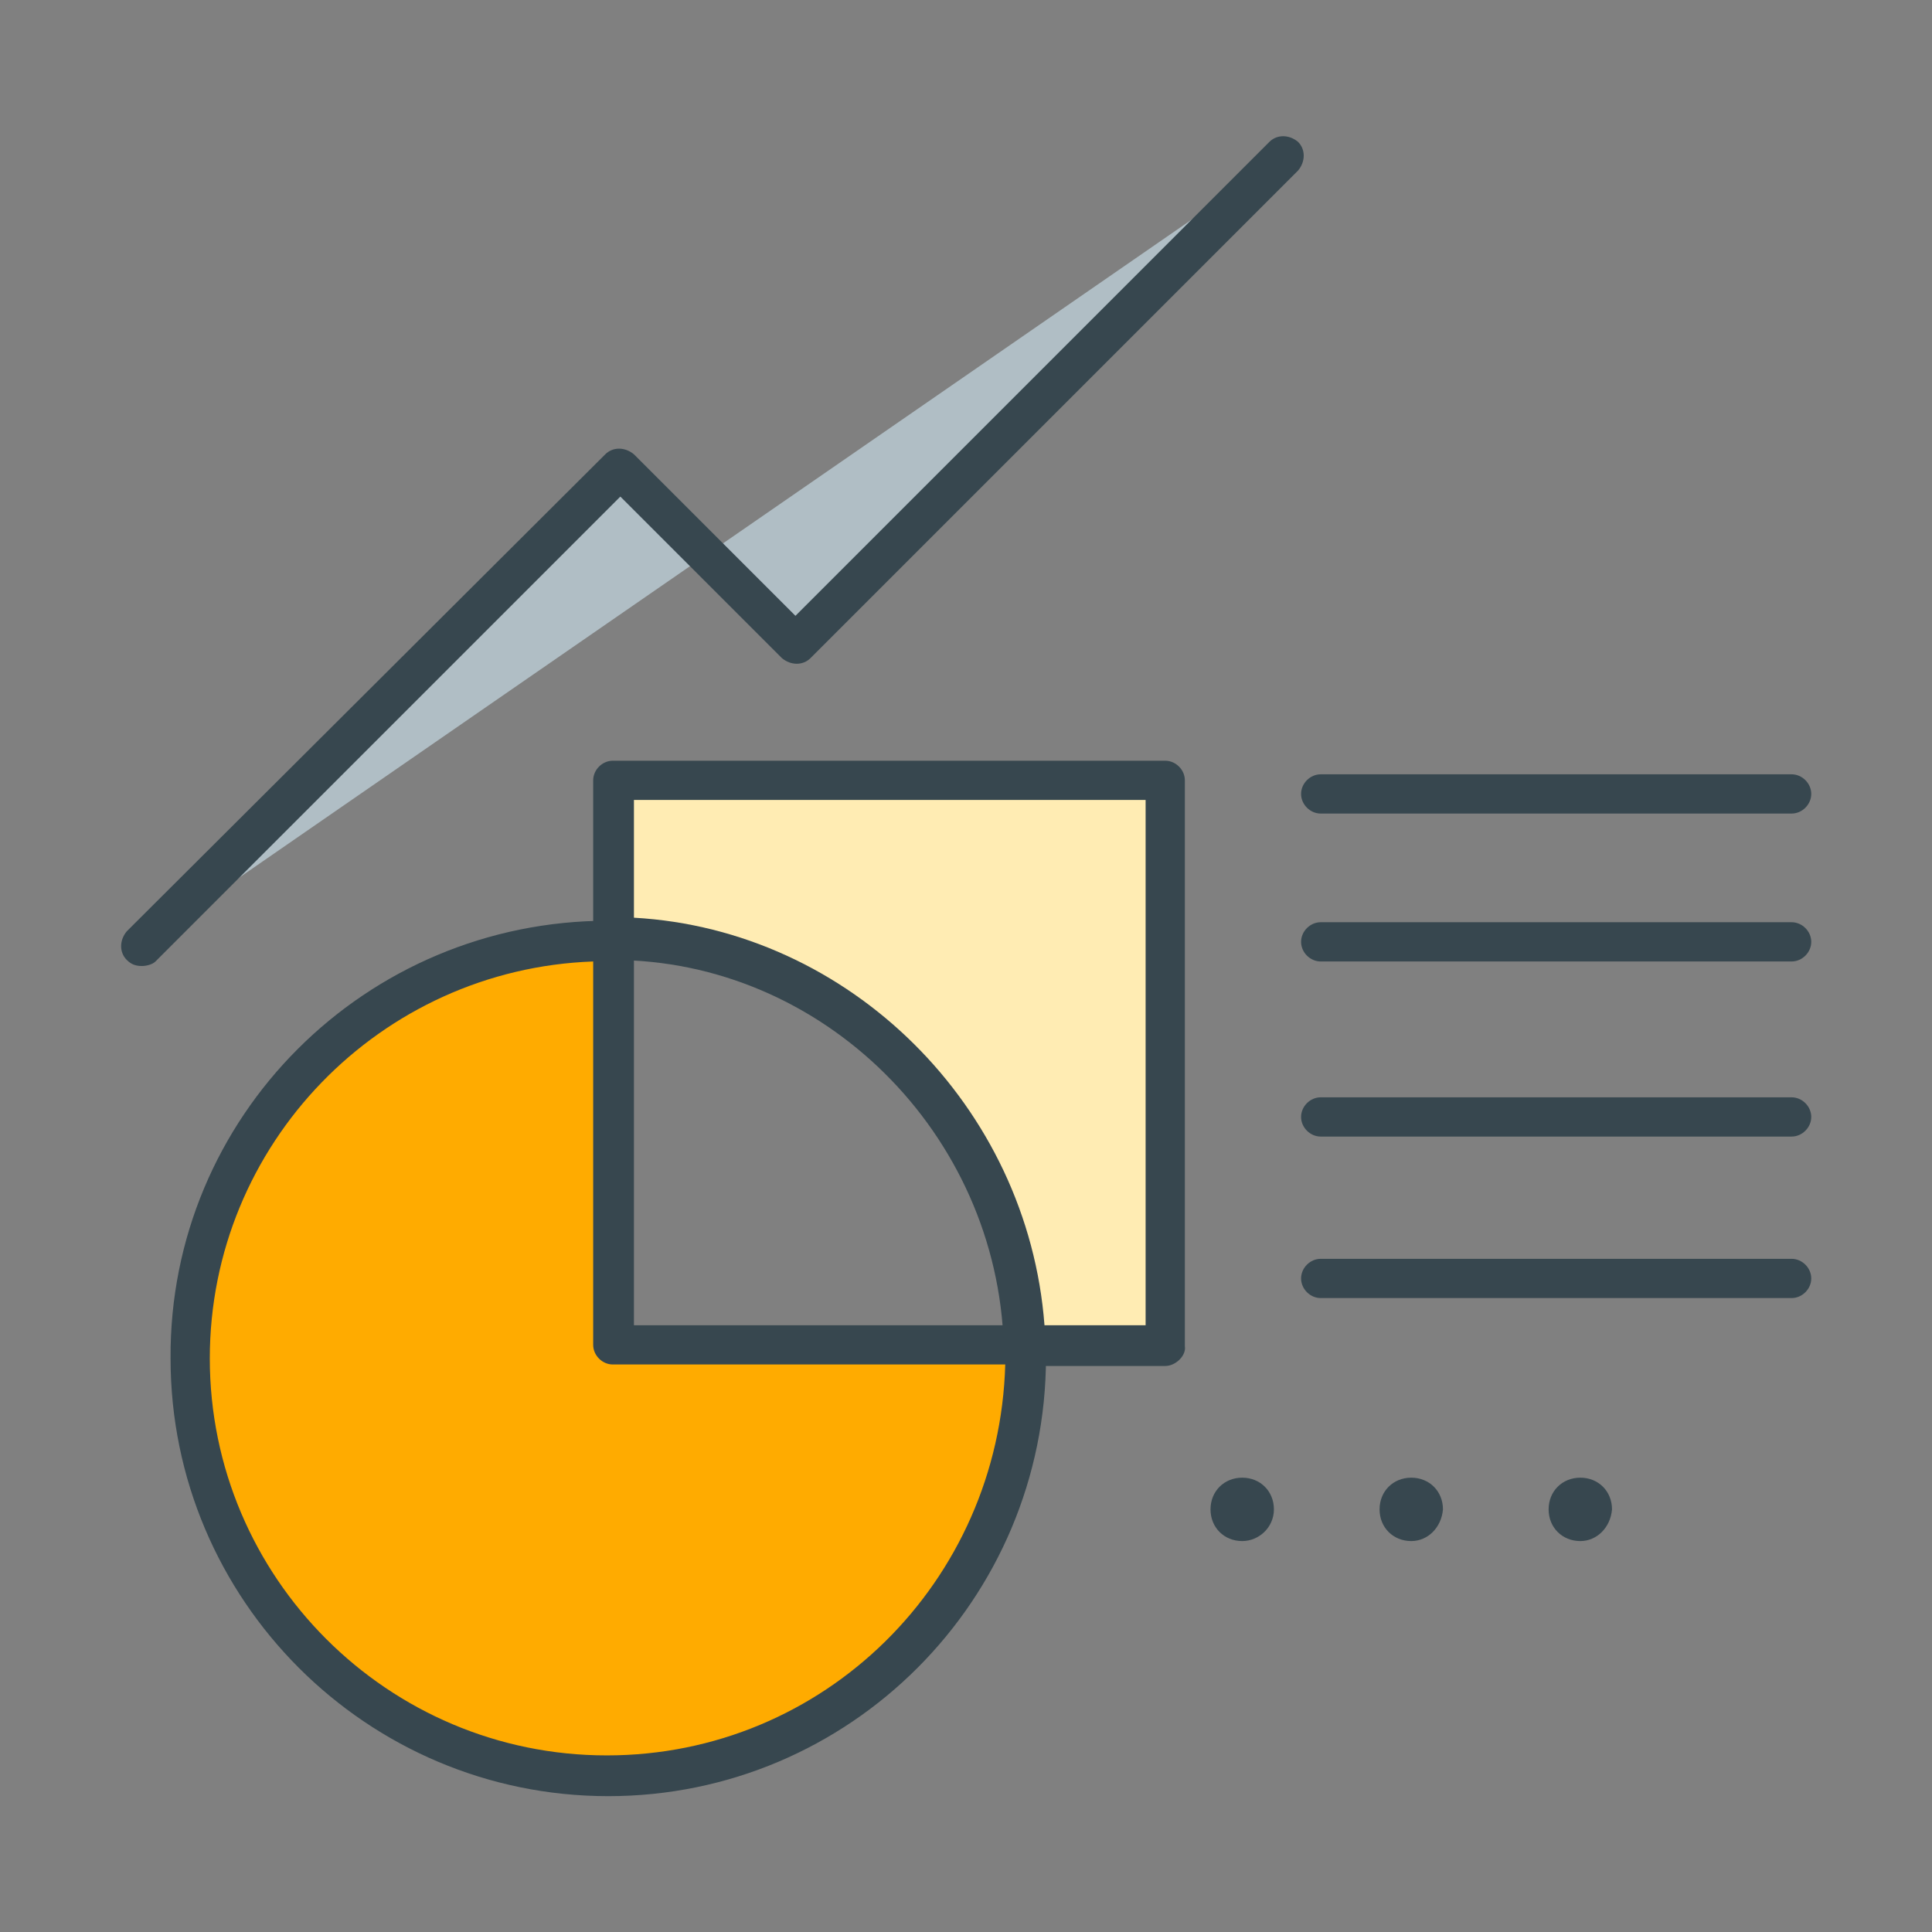 <?xml version="1.0" encoding="utf-8"?>
<!-- Generator: Adobe Illustrator 20.0.0, SVG Export Plug-In . SVG Version: 6.00 Build 0)  -->
<svg version="1.1" id="Layer_1" xmlns="http://www.w3.org/2000/svg" xmlns:xlink="http://www.w3.org/1999/xlink" x="0px" y="0px"
	 viewBox="0 0 128 128" style="enable-background:new 0 0 128 128;" xml:space="preserve">
<rect x="0" y="0" width="128" height="128" fill="#808080" stroke="none"/>
<style type="text/css">
	.st0{fill:#FFAB00;}
	.st1{fill:#37474F;}
	.st2{fill:#FFECB3;}
	.st3{fill:none;stroke:#37474F;stroke-width:3;stroke-linecap:round;stroke-miterlimit:10;}
	.st4{fill:#B0BEC5;}
</style>
<g id="Layer_1_1_">
	<g>
		<g>
			<g>
				<path class="st0" d="M40.7,62.4h-0.4c-15.2,0-27.6,12.3-27.6,27.6c0,15.2,12.4,27.6,27.6,27.6C55.6,117.6,68,105.2,68,90
					c0-0.3-0.1-0.8-0.1-0.8H40.7V62.4z"/>
				<path class="st1" d="M40.3,119c-16,0-29-13-29-29c-0.1-16,12.9-29,29-29h0.4c0.7,0,1.3,0.7,1.3,1.4v25.4h25.9
					c1.4,0,1.4,1.6,1.4,2.1C69.3,106,56.3,119,40.3,119z M39.3,63.7C25.2,64.2,13.9,75.8,13.9,90c0,14.5,11.8,26.3,26.3,26.3
					c14.4,0,26-11.5,26.4-25.9h-26c-0.7,0-1.3-0.6-1.3-1.3V63.7z"/>
			</g>
			<g>
				<path class="st2" d="M77.2,51.7H40.7v10.5C55,62.2,67.5,74,67.9,89.1h9.4V51.7H77.2z"/>
				<path class="st1" d="M77.2,90.5h-9.4c-0.7,0-1.3-0.5-1.3-1.3c-0.4-14.1-12-25.6-25.9-25.6c-0.7,0-1.3-0.6-1.3-1.3V51.7
					c0-0.7,0.6-1.3,1.3-1.3h36.6c0.7,0,1.3,0.6,1.3,1.3v37.5C78.6,89.8,77.9,90.5,77.2,90.5z M69.2,87.8h6.7V53H42v7.8
					C56.3,61.6,68.1,73.3,69.2,87.8z"/>
			</g>
		</g>
		<g>
			<g>
				<g>
					<g>
						<path class="st1" d="M118.7,75.3H87.5c-0.7,0-1.3-0.6-1.3-1.3c0-0.7,0.6-1.3,1.3-1.3h31.2c0.7,0,1.3,0.6,1.3,1.3
							C120,74.7,119.4,75.3,118.7,75.3z"/>
					</g>
				</g>
				<g>
					<g>
						<path class="st3" d="M118.5,79.1"/>
					</g>
					<g>
						<path class="st3" d="M87.9,79.1"/>
					</g>
				</g>
				<g>
					<g>
						<path class="st1" d="M118.7,86H87.5c-0.7,0-1.3-0.6-1.3-1.3s0.6-1.3,1.3-1.3h31.2c0.7,0,1.3,0.6,1.3,1.3S119.4,86,118.7,86z"
							/>
					</g>
				</g>
				<g>
					<g>
						<path class="st3" d="M87.9,89.7"/>
					</g>
				</g>
			</g>
			<g>
				<g>
					<g>
						<path class="st1" d="M118.7,53.9H87.5c-0.7,0-1.3-0.6-1.3-1.3c0-0.7,0.6-1.3,1.3-1.3h31.2c0.7,0,1.3,0.6,1.3,1.3
							S119.4,53.9,118.7,53.9z"/>
					</g>
				</g>
				<g>
					<g>
						<path class="st3" d="M118.5,57.6"/>
					</g>
					<g>
						<path class="st3" d="M87.9,57.6"/>
					</g>
				</g>
				<g>
					<g>
						<path class="st1" d="M118.7,63.7H87.5c-0.7,0-1.3-0.6-1.3-1.3c0-0.7,0.6-1.3,1.3-1.3h31.2c0.7,0,1.3,0.6,1.3,1.3
							S119.4,63.7,118.7,63.7z"/>
					</g>
				</g>
				<g>
					<g>
						<path class="st3" d="M118.5,68.2"/>
					</g>
					<g>
						<path class="st3" d="M87.9,68.2"/>
					</g>
				</g>
			</g>
		</g>
		<g>
			<g>
				<path class="st1" d="M103.1,100.1c0-0.9,0.7-1.6,1.6-1.6s1.6,0.7,1.6,1.6s-0.7,1.6-1.6,1.6S103.1,101,103.1,100.1z"/>
				<path class="st1" d="M104.7,102.1c-1.2,0-2.1-0.9-2.1-2.1s0.9-2.1,2.1-2.1s2.1,0.9,2.1,2.1C106.7,101.2,105.8,102.1,104.7,102.1
					z M104.7,98.9c-0.6,0-1.2,0.5-1.2,1.2s0.5,1.2,1.2,1.2c0.6,0,1.2-0.5,1.2-1.2C105.8,99.5,105.3,98.9,104.7,98.9z"/>
			</g>
			<g>
				<path class="st1" d="M91.8,100.1c0-0.9,0.7-1.6,1.6-1.6c0.9,0,1.6,0.7,1.6,1.6s-0.7,1.6-1.6,1.6C92.6,101.7,91.8,101,91.8,100.1
					z"/>
				<path class="st1" d="M93.5,102.1c-1.2,0-2.1-0.9-2.1-2.1s0.9-2.1,2.1-2.1s2.1,0.9,2.1,2.1C95.5,101.2,94.6,102.1,93.5,102.1z
					 M93.5,98.9c-0.6,0-1.2,0.5-1.2,1.2s0.5,1.2,1.2,1.2c0.7,0,1.2-0.5,1.2-1.2C94.6,99.4,94.1,98.9,93.5,98.9z"/>
			</g>
			<g>
				<path class="st1" d="M80.7,100.1c0-0.9,0.7-1.6,1.6-1.6c0.9,0,1.6,0.7,1.6,1.6s-0.7,1.6-1.6,1.6C81.4,101.7,80.7,101,80.7,100.1
					z"/>
				<path class="st1" d="M82.3,102.1c-1.2,0-2.1-0.9-2.1-2.1s0.9-2.1,2.1-2.1s2.1,0.9,2.1,2.1C84.4,101.2,83.4,102.1,82.3,102.1z
					 M82.3,98.9c-0.6,0-1.2,0.5-1.2,1.2s0.5,1.2,1.2,1.2c0.7,0,1.2-0.5,1.2-1.2S82.9,98.9,82.3,98.9z"/>
			</g>
		</g>
		<g>
			<polyline class="st4" points="9.4,62.6 41.1,31 52.7,42.6 85.1,10.3 			"/>
			<path class="st1" d="M9.4,64c-0.4,0-0.7-0.1-1-0.4c-0.5-0.5-0.5-1.3,0-1.9l31.7-31.6c0.5-0.5,1.3-0.5,1.9,0l10.7,10.7L84.1,9.4
				c0.5-0.5,1.3-0.5,1.9,0c0.5,0.5,0.5,1.3,0,1.9L53.7,43.6c-0.5,0.5-1.3,0.5-1.9,0L41.1,32.9L10.3,63.7C10.1,63.9,9.7,64,9.4,64z"
				/>
		</g>
	</g>
</g>
</svg>
